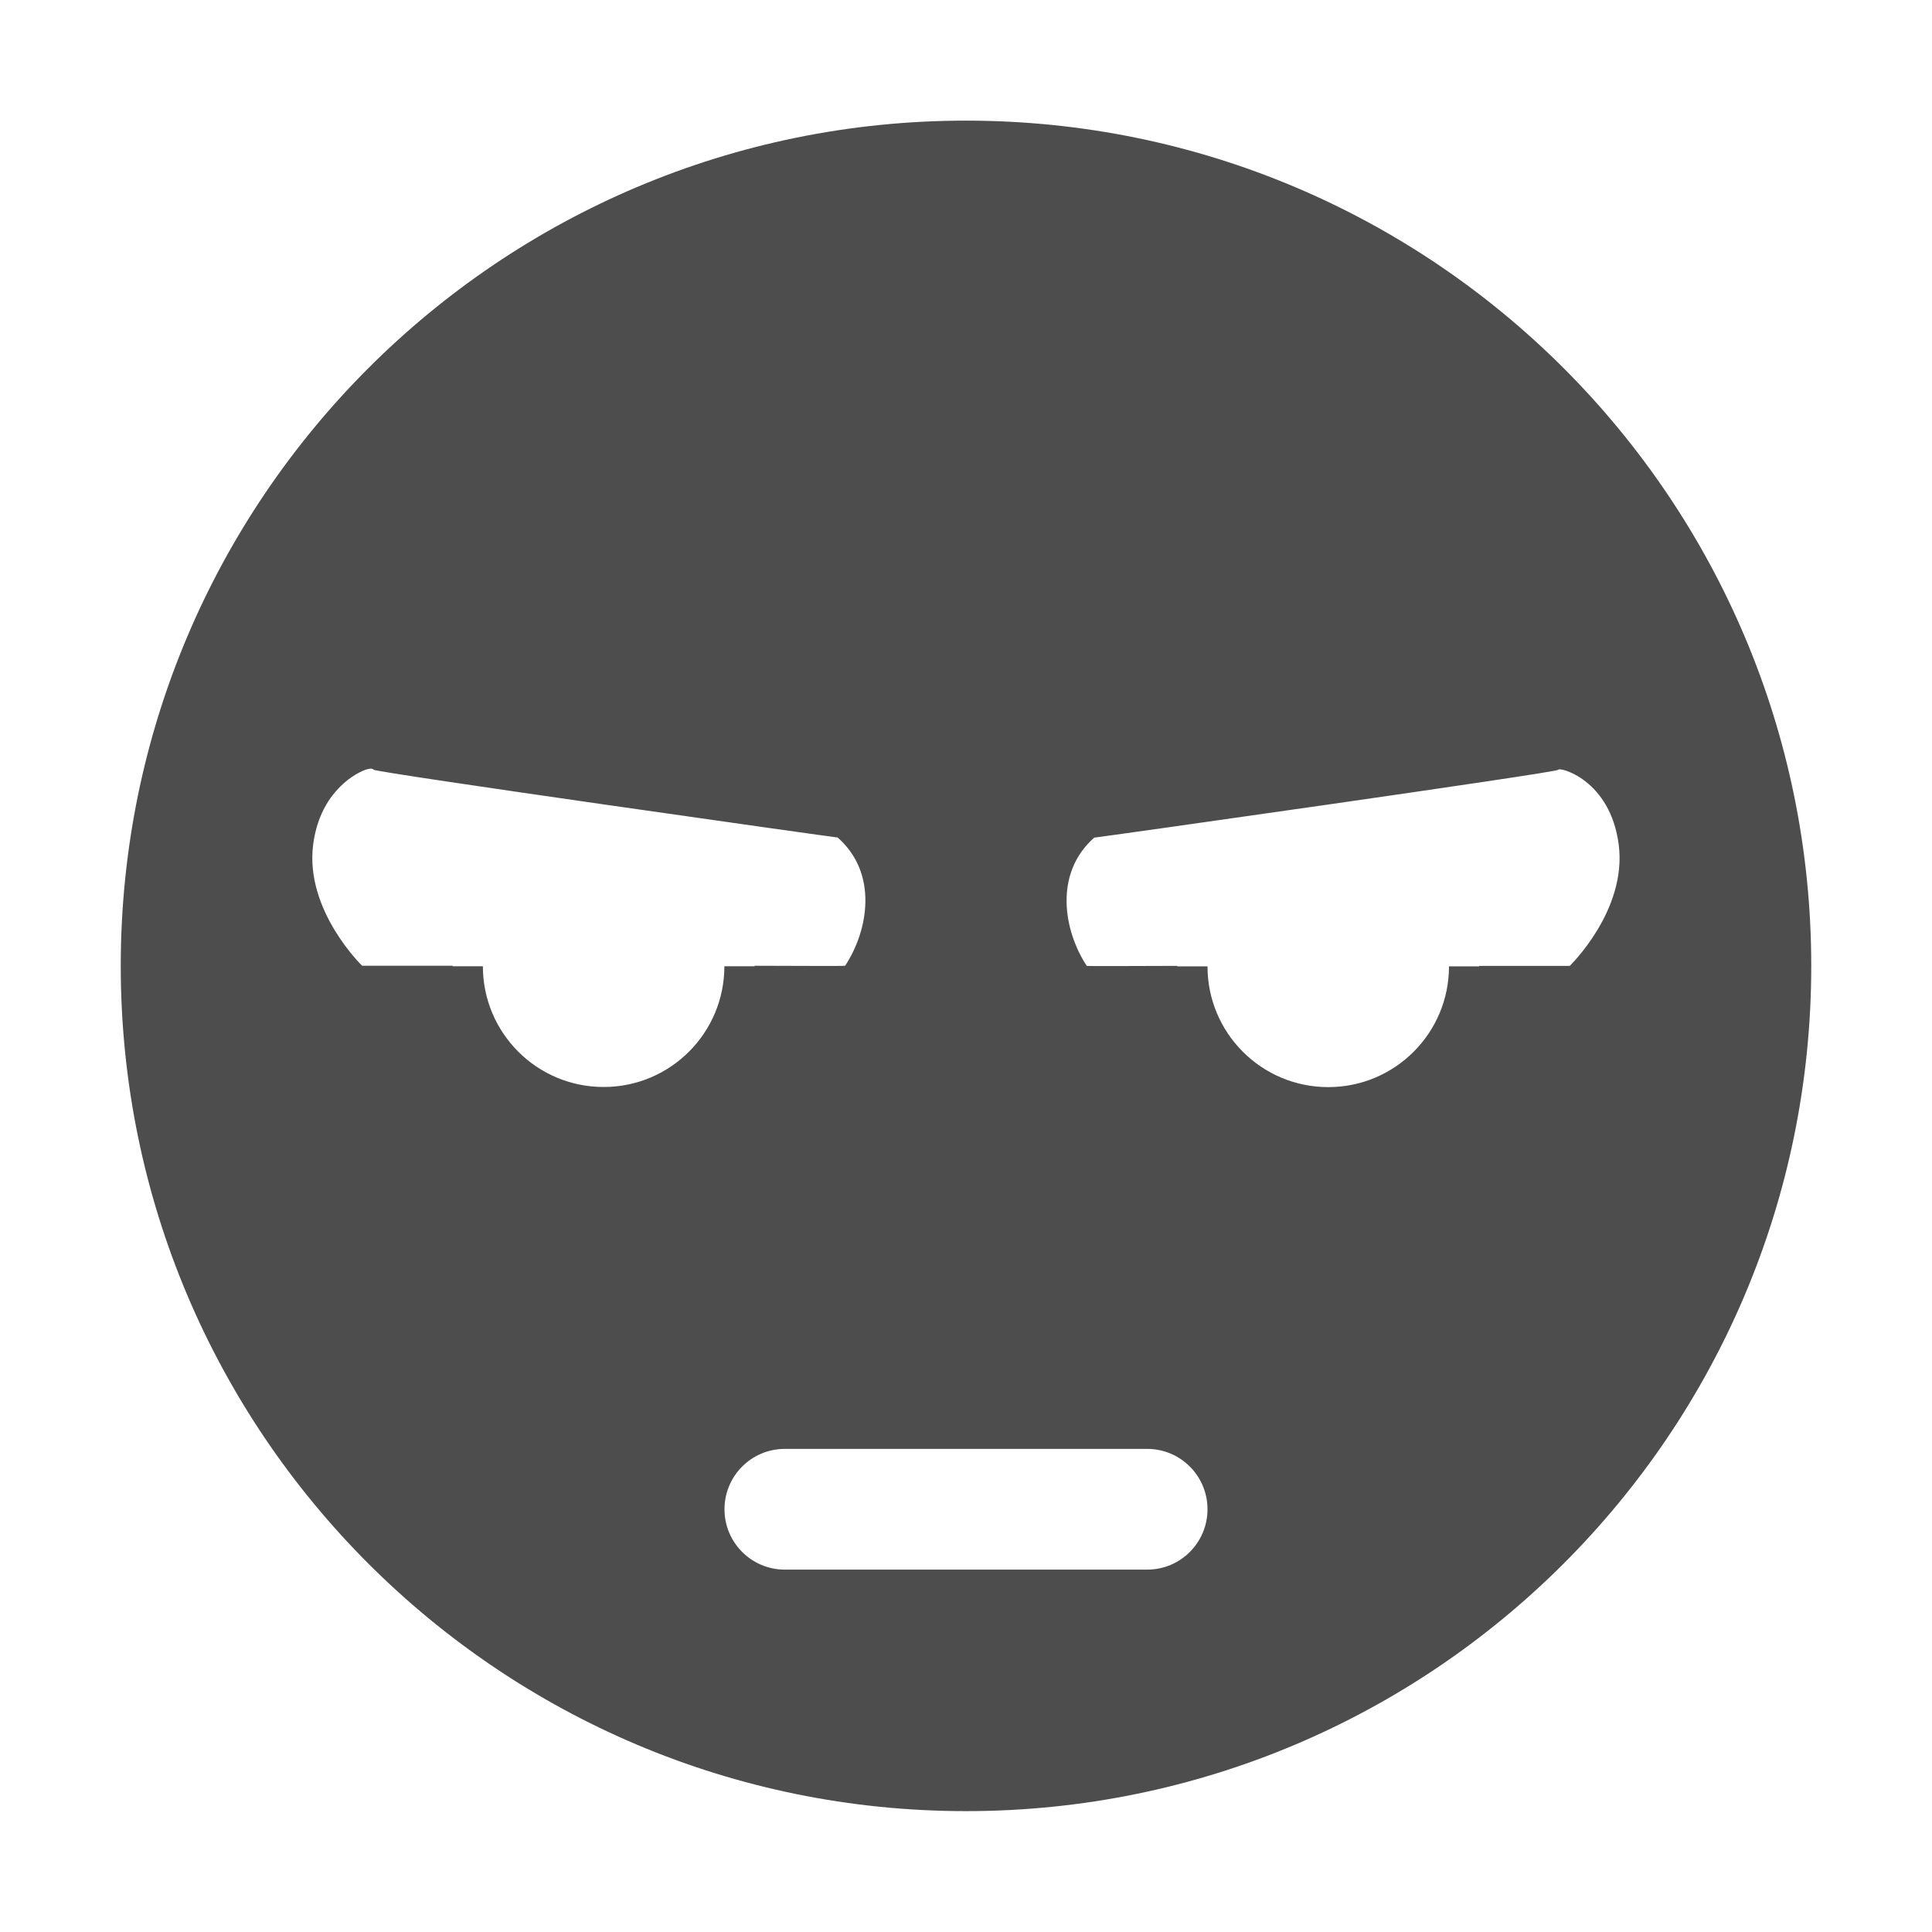<svg enable-background="new" height="16" width="16" xmlns="http://www.w3.org/2000/svg" xmlns:xlink="http://www.w3.org/1999/xlink"><filter id="a" color-interpolation-filters="sRGB"><feBlend in2="BackgroundImage" mode="darken"/></filter><g filter="url(#a)" transform="translate(-685 159.003)"/><path d="m693-158.004c-3.866 0-7 3.134-7 7s3.134 7 7 7 7-3.134 7-7-3.134-7-7-7zm-4.969 5.375c.042-.015.06-.006.062 0 .004.022 3.825.562 3.844.562.338.297.254.771.062 1.062-.002.003-.417.001-.75 0v .004h-.25c0 .551-.446 1-1 1-.554 0-1-.449-1-1h-.25v-.004c-.334-0-.75 0-.75 0s-.474-.458-.406-1c .051-.406.311-.579.438-.625zm9.875 0c .01-.023.432.083.5.625.068.542-.406 1-.406 1s-.416-0-.75 0v .004h-.25c0 .551-.446 1-1 1-.554 0-1-.449-1-1h-.25v-.004c-.333.001-.748.003-.75 0-.192-.292-.274-.766.062-1.062.019 0 3.839-.54 3.844-.562zm-6.406 5.625h3c .277 0 .5.224.5.5s-.223.5-.5.5h-3c-.277 0-.5-.224-.5-.5s.223-.5.5-.5z" fill="#4d4d4d" transform="translate(-685 159.003)"/></svg>